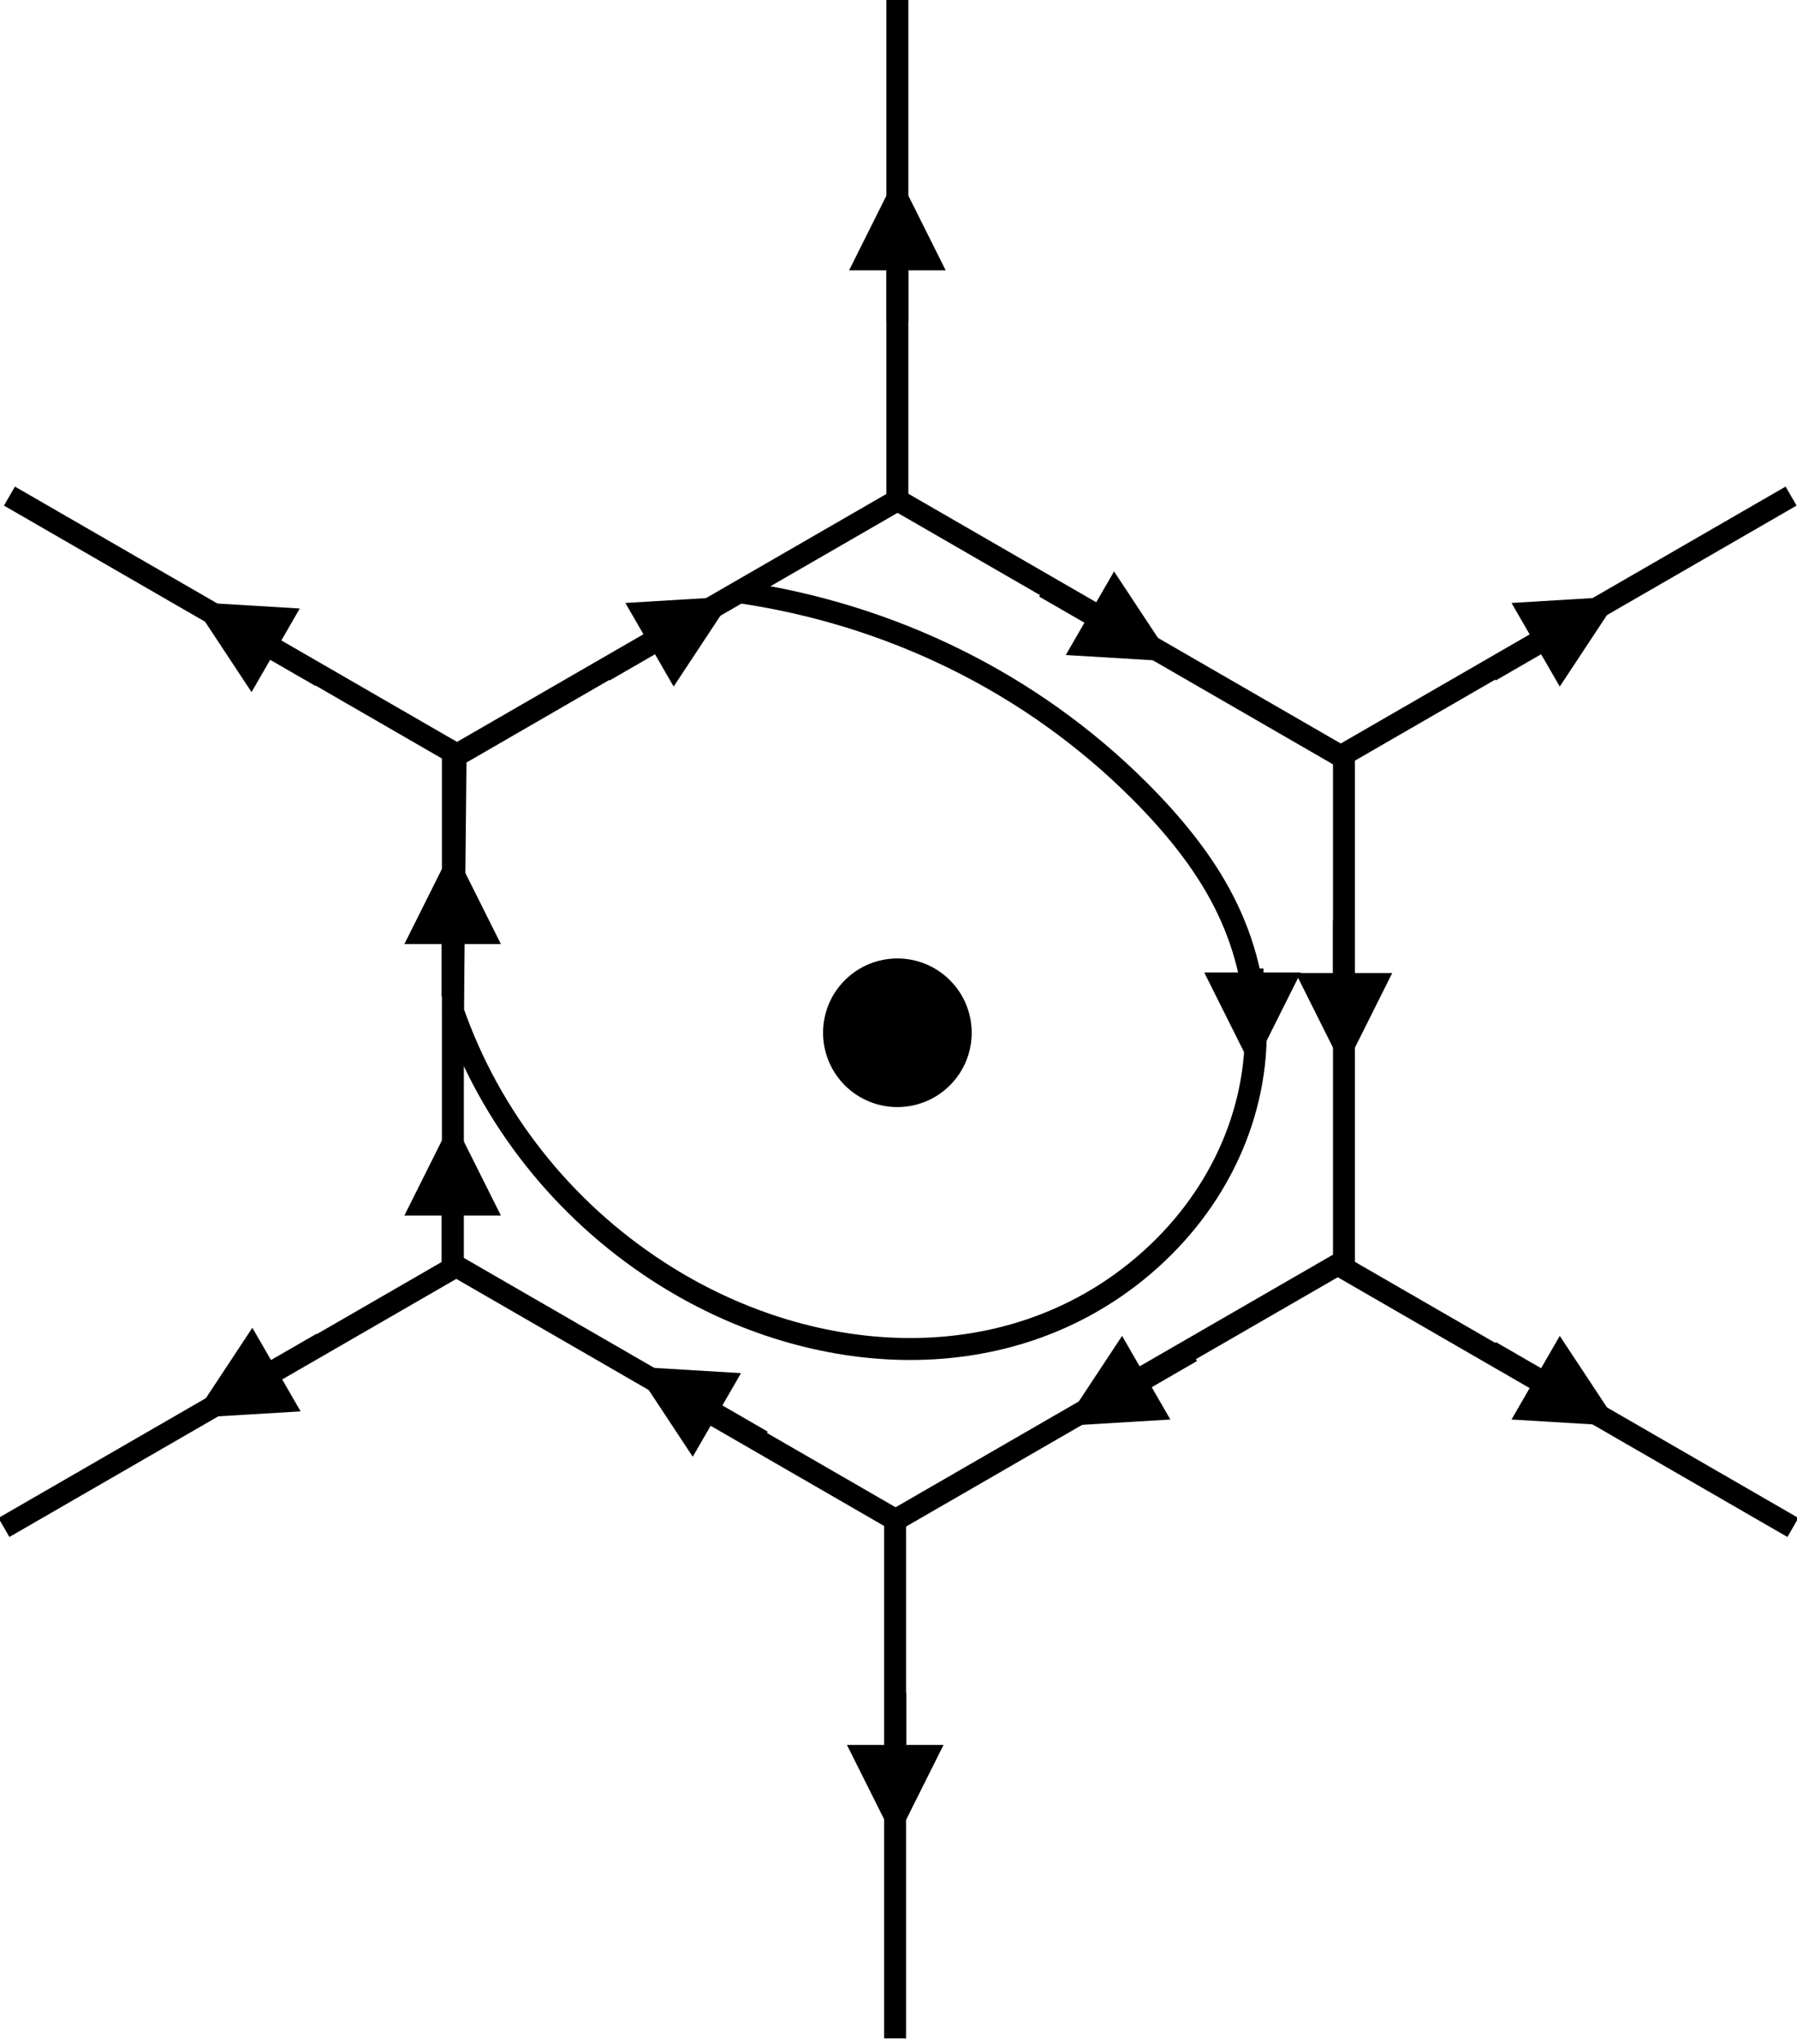 <?xml version="1.0" encoding="UTF-8"?>
<svg xmlns="http://www.w3.org/2000/svg" xmlns:xlink="http://www.w3.org/1999/xlink" width="245.721pt" height="279.41pt" viewBox="0 0 245.721 279.41">
<defs>
<clipPath id="clip-0">
<path clip-rule="nonzero" d="M 120 205 L 124 205 L 124 279.41 L 120 279.41 Z M 120 205 "/>
</clipPath>
<clipPath id="clip-1">
<path clip-rule="nonzero" d="M 166 156 L 245.723 156 L 245.723 226 L 166 226 Z M 166 156 "/>
</clipPath>
<clipPath id="clip-2">
<path clip-rule="nonzero" d="M 165 50 L 245.723 50 L 245.723 121 L 165 121 Z M 165 50 "/>
</clipPath>
</defs>
<rect x="-24.572" y="-27.941" width="294.865" height="335.292" fill="rgb(100%, 100%, 100%)" fill-opacity="1"/>
<path fill="none" stroke-width="3" stroke-linecap="butt" stroke-linejoin="miter" stroke="rgb(0%, 0%, 0%)" stroke-opacity="1" stroke-miterlimit="4" d="M 0 0.001 L 71.678 0 " transform="matrix(0.866, -0.5, 0.5, 0.866, 0.534, 208.82)"/>
<path fill="none" stroke-width="3" stroke-linecap="butt" stroke-linejoin="miter" stroke="rgb(0%, 0%, 0%)" stroke-opacity="1" stroke-miterlimit="4" d="M -0.002 -0 L 71.676 0.001 " transform="matrix(0.866, 0.5, -0.5, 0.866, 60.869, 172.224)"/>
<g clip-path="url(#clip-0)">
<path fill="none" stroke-width="3" stroke-linecap="butt" stroke-linejoin="miter" stroke="rgb(0%, 0%, 0%)" stroke-opacity="1" stroke-miterlimit="4" d="M 0.002 0 L 71.677 0 " transform="matrix(0, -1, 1, 0, 122.394, 278.67)"/>
</g>
<path fill="none" stroke-width="3" stroke-linecap="butt" stroke-linejoin="miter" stroke="rgb(0%, 0%, 0%)" stroke-opacity="1" stroke-miterlimit="4" d="M 0 -0.002 L 71.678 -0.001 " transform="matrix(0.866, 0.5, -0.5, 0.866, 1.292, 67.822)"/>
<g clip-path="url(#clip-1)">
<path fill="none" stroke-width="3" stroke-linecap="butt" stroke-linejoin="miter" stroke="rgb(0%, 0%, 0%)" stroke-opacity="1" stroke-miterlimit="4" d="M 0.001 -0.001 L 71.675 0.002 " transform="matrix(0.866, 0.5, -0.5, 0.866, 183.092, 172.981)"/>
</g>
<path fill="none" stroke-width="3" stroke-linecap="butt" stroke-linejoin="miter" stroke="rgb(0%, 0%, 0%)" stroke-opacity="1" stroke-miterlimit="4" d="M -0.001 -0.001 L 71.678 -0.001 " transform="matrix(0, -1, 1, 0, 122.708, 69.272)"/>
<g clip-path="url(#clip-2)">
<path fill="none" stroke-width="3" stroke-linecap="butt" stroke-linejoin="miter" stroke="rgb(0%, 0%, 0%)" stroke-opacity="1" stroke-miterlimit="4" d="M 0 -0 L 71.678 -0.001 " transform="matrix(0.866, -0.5, 0.5, 0.866, 182.84, 103.66)"/>
</g>
<path fill="none" stroke-width="3" stroke-linecap="butt" stroke-linejoin="miter" stroke="rgb(0%, 0%, 0%)" stroke-opacity="1" stroke-miterlimit="4" d="M -0.002 0.001 L 71.678 0.001 " transform="matrix(0, -1, 1, 0, 183.772, 173.971)"/>
<path fill="none" stroke-width="3" stroke-linecap="butt" stroke-linejoin="miter" stroke="rgb(0%, 0%, 0%)" stroke-opacity="1" stroke-miterlimit="4" d="M -0 0.001 L 71.675 0.001 " transform="matrix(0, -1, 1, 0, 61.925, 174.054)"/>
<path fill="none" stroke-width="3" stroke-linecap="butt" stroke-linejoin="miter" stroke="rgb(0%, 0%, 0%)" stroke-opacity="1" stroke-miterlimit="4" d="M 0.002 -0.001 L 71.676 0.002 " transform="matrix(0.866, 0.5, -0.5, 0.866, 122.424, 68.203)"/>
<path fill="none" stroke-width="3" stroke-linecap="butt" stroke-linejoin="miter" stroke="rgb(0%, 0%, 0%)" stroke-opacity="1" stroke-miterlimit="4" d="M -0.001 -0.001 L 71.677 -0.002 " transform="matrix(0.866, -0.5, 0.5, 0.866, 61.626, 103.66)"/>
<path fill="none" stroke-width="3" stroke-linecap="butt" stroke-linejoin="miter" stroke="rgb(0%, 0%, 0%)" stroke-opacity="1" stroke-miterlimit="4" d="M -0 0.001 L 71.678 0 " transform="matrix(0.866, -0.5, 0.5, 0.866, 121.847, 208.143)"/>
<path fill="none" stroke-width="3" stroke-linecap="butt" stroke-linejoin="miter" stroke="rgb(0%, 0%, 0%)" stroke-opacity="1" stroke-miterlimit="4" d="M -0.002 0 L 7.153 0.001 L 8.654 0.001 " transform="matrix(-0.866, -0.5, 0.5, -0.866, 104.221, 197.011)"/>
<path fill-rule="nonzero" fill="rgb(0%, 0%, 0%)" fill-opacity="1" d="M 101.328 187.719 L 86.598 186.836 L 94.727 199.152 Z M 101.328 187.719 "/>
<path fill="none" stroke-width="3" stroke-linecap="butt" stroke-linejoin="miter" stroke="rgb(0%, 0%, 0%)" stroke-opacity="1" stroke-miterlimit="4" d="M -0.002 -0.001 L 8.65 -0.001 " transform="matrix(0, -1, 1, 0, 61.891, 136.217)"/>
<path fill-rule="nonzero" fill="rgb(0%, 0%, 0%)" fill-opacity="1" d="M 68.492 129.066 L 61.891 115.863 L 55.293 129.066 Z M 68.492 129.066 "/>
<path fill="none" stroke-width="3" stroke-linecap="butt" stroke-linejoin="miter" stroke="rgb(0%, 0%, 0%)" stroke-opacity="1" stroke-miterlimit="4" d="M -0.002 -0.001 L 8.651 -0.001 " transform="matrix(0, 1, -1, 0, 183.772, 125.873)"/>
<path fill-rule="nonzero" fill="rgb(0%, 0%, 0%)" fill-opacity="1" d="M 177.172 133.023 L 183.773 146.223 L 190.371 133.023 Z M 177.172 133.023 "/>
<path fill="none" stroke-width="3" stroke-linecap="butt" stroke-linejoin="miter" stroke="rgb(0%, 0%, 0%)" stroke-opacity="1" stroke-miterlimit="4" d="M -0.001 0.001 L 8.652 0.001 " transform="matrix(0, 1, -1, 0, 122.415, 231.403)"/>
<path fill-rule="nonzero" fill="rgb(0%, 0%, 0%)" fill-opacity="1" d="M 115.816 238.555 L 122.414 251.754 L 129.016 238.555 Z M 115.816 238.555 "/>
<path fill="none" stroke-width="3" stroke-linecap="butt" stroke-linejoin="miter" stroke="rgb(0%, 0%, 0%)" stroke-opacity="1" stroke-miterlimit="4" d="M 0.002 -0.001 L 8.65 -0.001 " transform="matrix(0, -1, 1, 0, 122.708, 44.099)"/>
<path fill-rule="nonzero" fill="rgb(0%, 0%, 0%)" fill-opacity="1" d="M 129.309 36.949 L 122.707 23.746 L 116.109 36.949 Z M 129.309 36.949 "/>
<path fill="none" stroke-width="3" stroke-linecap="butt" stroke-linejoin="miter" stroke="rgb(0%, 0%, 0%)" stroke-opacity="1" stroke-miterlimit="4" d="M 0 0.001 L 7.153 -0.001 L 8.651 0 " transform="matrix(-0.866, -0.5, 0.5, -0.866, 43.886, 92.478)"/>
<path fill-rule="nonzero" fill="rgb(0%, 0%, 0%)" fill-opacity="1" d="M 40.992 83.188 L 26.262 82.301 L 34.395 94.617 Z M 40.992 83.188 "/>
<path fill="none" stroke-width="3" stroke-linecap="butt" stroke-linejoin="miter" stroke="rgb(0%, 0%, 0%)" stroke-opacity="1" stroke-miterlimit="4" d="M 0.001 0.002 L 7.152 -0.001 L 8.653 -0 " transform="matrix(-0.866, 0.5, -0.5, -0.866, 162.927, 184.771)"/>
<path fill-rule="nonzero" fill="rgb(0%, 0%, 0%)" fill-opacity="1" d="M 153.434 182.629 L 145.301 194.945 L 160.035 194.062 Z M 153.434 182.629 "/>
<path fill="none" stroke-width="3" stroke-linecap="butt" stroke-linejoin="miter" stroke="rgb(0%, 0%, 0%)" stroke-opacity="1" stroke-miterlimit="4" d="M -0 0 L 7.152 0.002 L 8.651 0.001 " transform="matrix(-0.866, 0.5, -0.5, -0.866, 44, 183.656)"/>
<path fill-rule="nonzero" fill="rgb(0%, 0%, 0%)" fill-opacity="1" d="M 34.508 181.516 L 26.375 193.832 L 41.105 192.949 Z M 34.508 181.516 "/>
<path fill="none" stroke-width="3" stroke-linecap="butt" stroke-linejoin="miter" stroke="rgb(0%, 0%, 0%)" stroke-opacity="1" stroke-miterlimit="4" d="M 0.002 -0.001 L 7.151 -0 L 8.653 0 " transform="matrix(0.866, -0.5, 0.5, 0.866, 82.62, 91.721)"/>
<path fill-rule="nonzero" fill="rgb(0%, 0%, 0%)" fill-opacity="1" d="M 92.113 93.859 L 100.246 81.543 L 85.512 82.43 Z M 92.113 93.859 "/>
<path fill="none" stroke-width="3" stroke-linecap="butt" stroke-linejoin="miter" stroke="rgb(0%, 0%, 0%)" stroke-opacity="1" stroke-miterlimit="4" d="M 0.001 -0.001 L 7.15 -0.001 L 8.652 0 " transform="matrix(0.866, -0.5, 0.5, 0.866, 203.788, 91.721)"/>
<path fill-rule="nonzero" fill="rgb(0%, 0%, 0%)" fill-opacity="1" d="M 213.281 93.859 L 221.414 81.543 L 206.684 82.43 Z M 213.281 93.859 "/>
<path fill="none" stroke-width="3" stroke-linecap="butt" stroke-linejoin="miter" stroke="rgb(0%, 0%, 0%)" stroke-opacity="1" stroke-miterlimit="4" d="M 0 0.002 L 7.152 -0.001 L 8.651 0 " transform="matrix(0.866, 0.5, -0.5, 0.866, 142.841, 80.256)"/>
<path fill-rule="nonzero" fill="rgb(0%, 0%, 0%)" fill-opacity="1" d="M 145.734 89.547 L 160.465 90.434 L 152.336 78.117 Z M 145.734 89.547 "/>
<path fill="none" stroke-width="3" stroke-linecap="butt" stroke-linejoin="miter" stroke="rgb(0%, 0%, 0%)" stroke-opacity="1" stroke-miterlimit="4" d="M -0 -0.001 L 7.151 0.002 L 8.652 0.001 " transform="matrix(0.866, 0.5, -0.5, 0.866, 203.788, 184.771)"/>
<path fill-rule="nonzero" fill="rgb(0%, 0%, 0%)" fill-opacity="1" d="M 206.684 194.062 L 221.414 194.945 L 213.281 182.629 Z M 206.684 194.062 "/>
<path fill="none" stroke-width="3" stroke-linecap="butt" stroke-linejoin="miter" stroke="rgb(0%, 0%, 0%)" stroke-opacity="1" stroke-miterlimit="4" d="M 93.856 27.139 C 98.493 31.772 102.583 36.78 105.392 42.272 C 108.247 47.862 109.751 53.866 109.774 60.034 C 109.821 72.315 103.978 84.378 93.423 92.885 C 74.833 107.874 48.474 106.081 28.11 92.885 C 15.036 84.413 5.134 71.913 0.001 57.268 L 0.356 22.417 L 39.138 -0.001 C 59.829 3.01 79.071 12.366 93.856 27.139 Z M 93.856 27.139 " transform="matrix(1, 0, 0, 1, 61.94, 80.958)"/>
<path fill-rule="nonzero" fill="rgb(0%, 0%, 0%)" fill-opacity="1" stroke-width="3" stroke-linecap="butt" stroke-linejoin="miter" stroke="rgb(0%, 0%, 0%)" stroke-opacity="1" stroke-miterlimit="4" d="M 14.785 2.539 C 18.168 5.917 18.168 11.402 14.785 14.785 C 11.403 18.167 5.918 18.167 2.535 14.785 C -0.847 11.402 -0.847 5.917 2.535 2.539 C 5.918 -0.844 11.403 -0.844 14.785 2.539 Z M 14.785 2.539 " transform="matrix(1, 0, 0, 1, 114.047, 132.528)"/>
<path fill="none" stroke-width="3" stroke-linecap="butt" stroke-linejoin="miter" stroke="rgb(0%, 0%, 0%)" stroke-opacity="1" stroke-miterlimit="4" d="M -0.001 0.001 L 2.042 0.001 " transform="matrix(0, 1, -1, 0, 171.267, 132.404)"/>
<path fill-rule="nonzero" fill="rgb(0%, 0%, 0%)" fill-opacity="1" d="M 164.668 132.945 L 171.266 146.145 L 177.867 132.945 Z M 164.668 132.945 "/>
<path fill="none" stroke-width="3" stroke-linecap="butt" stroke-linejoin="miter" stroke="rgb(0%, 0%, 0%)" stroke-opacity="1" stroke-miterlimit="4" d="M 0.001 -0.001 L 8.653 -0.001 " transform="matrix(0, -1, 1, 0, 61.891, 173.329)"/>
<path fill-rule="nonzero" fill="rgb(0%, 0%, 0%)" fill-opacity="1" d="M 68.492 166.176 L 61.891 152.977 L 55.293 166.176 Z M 68.492 166.176 "/>
</svg>
